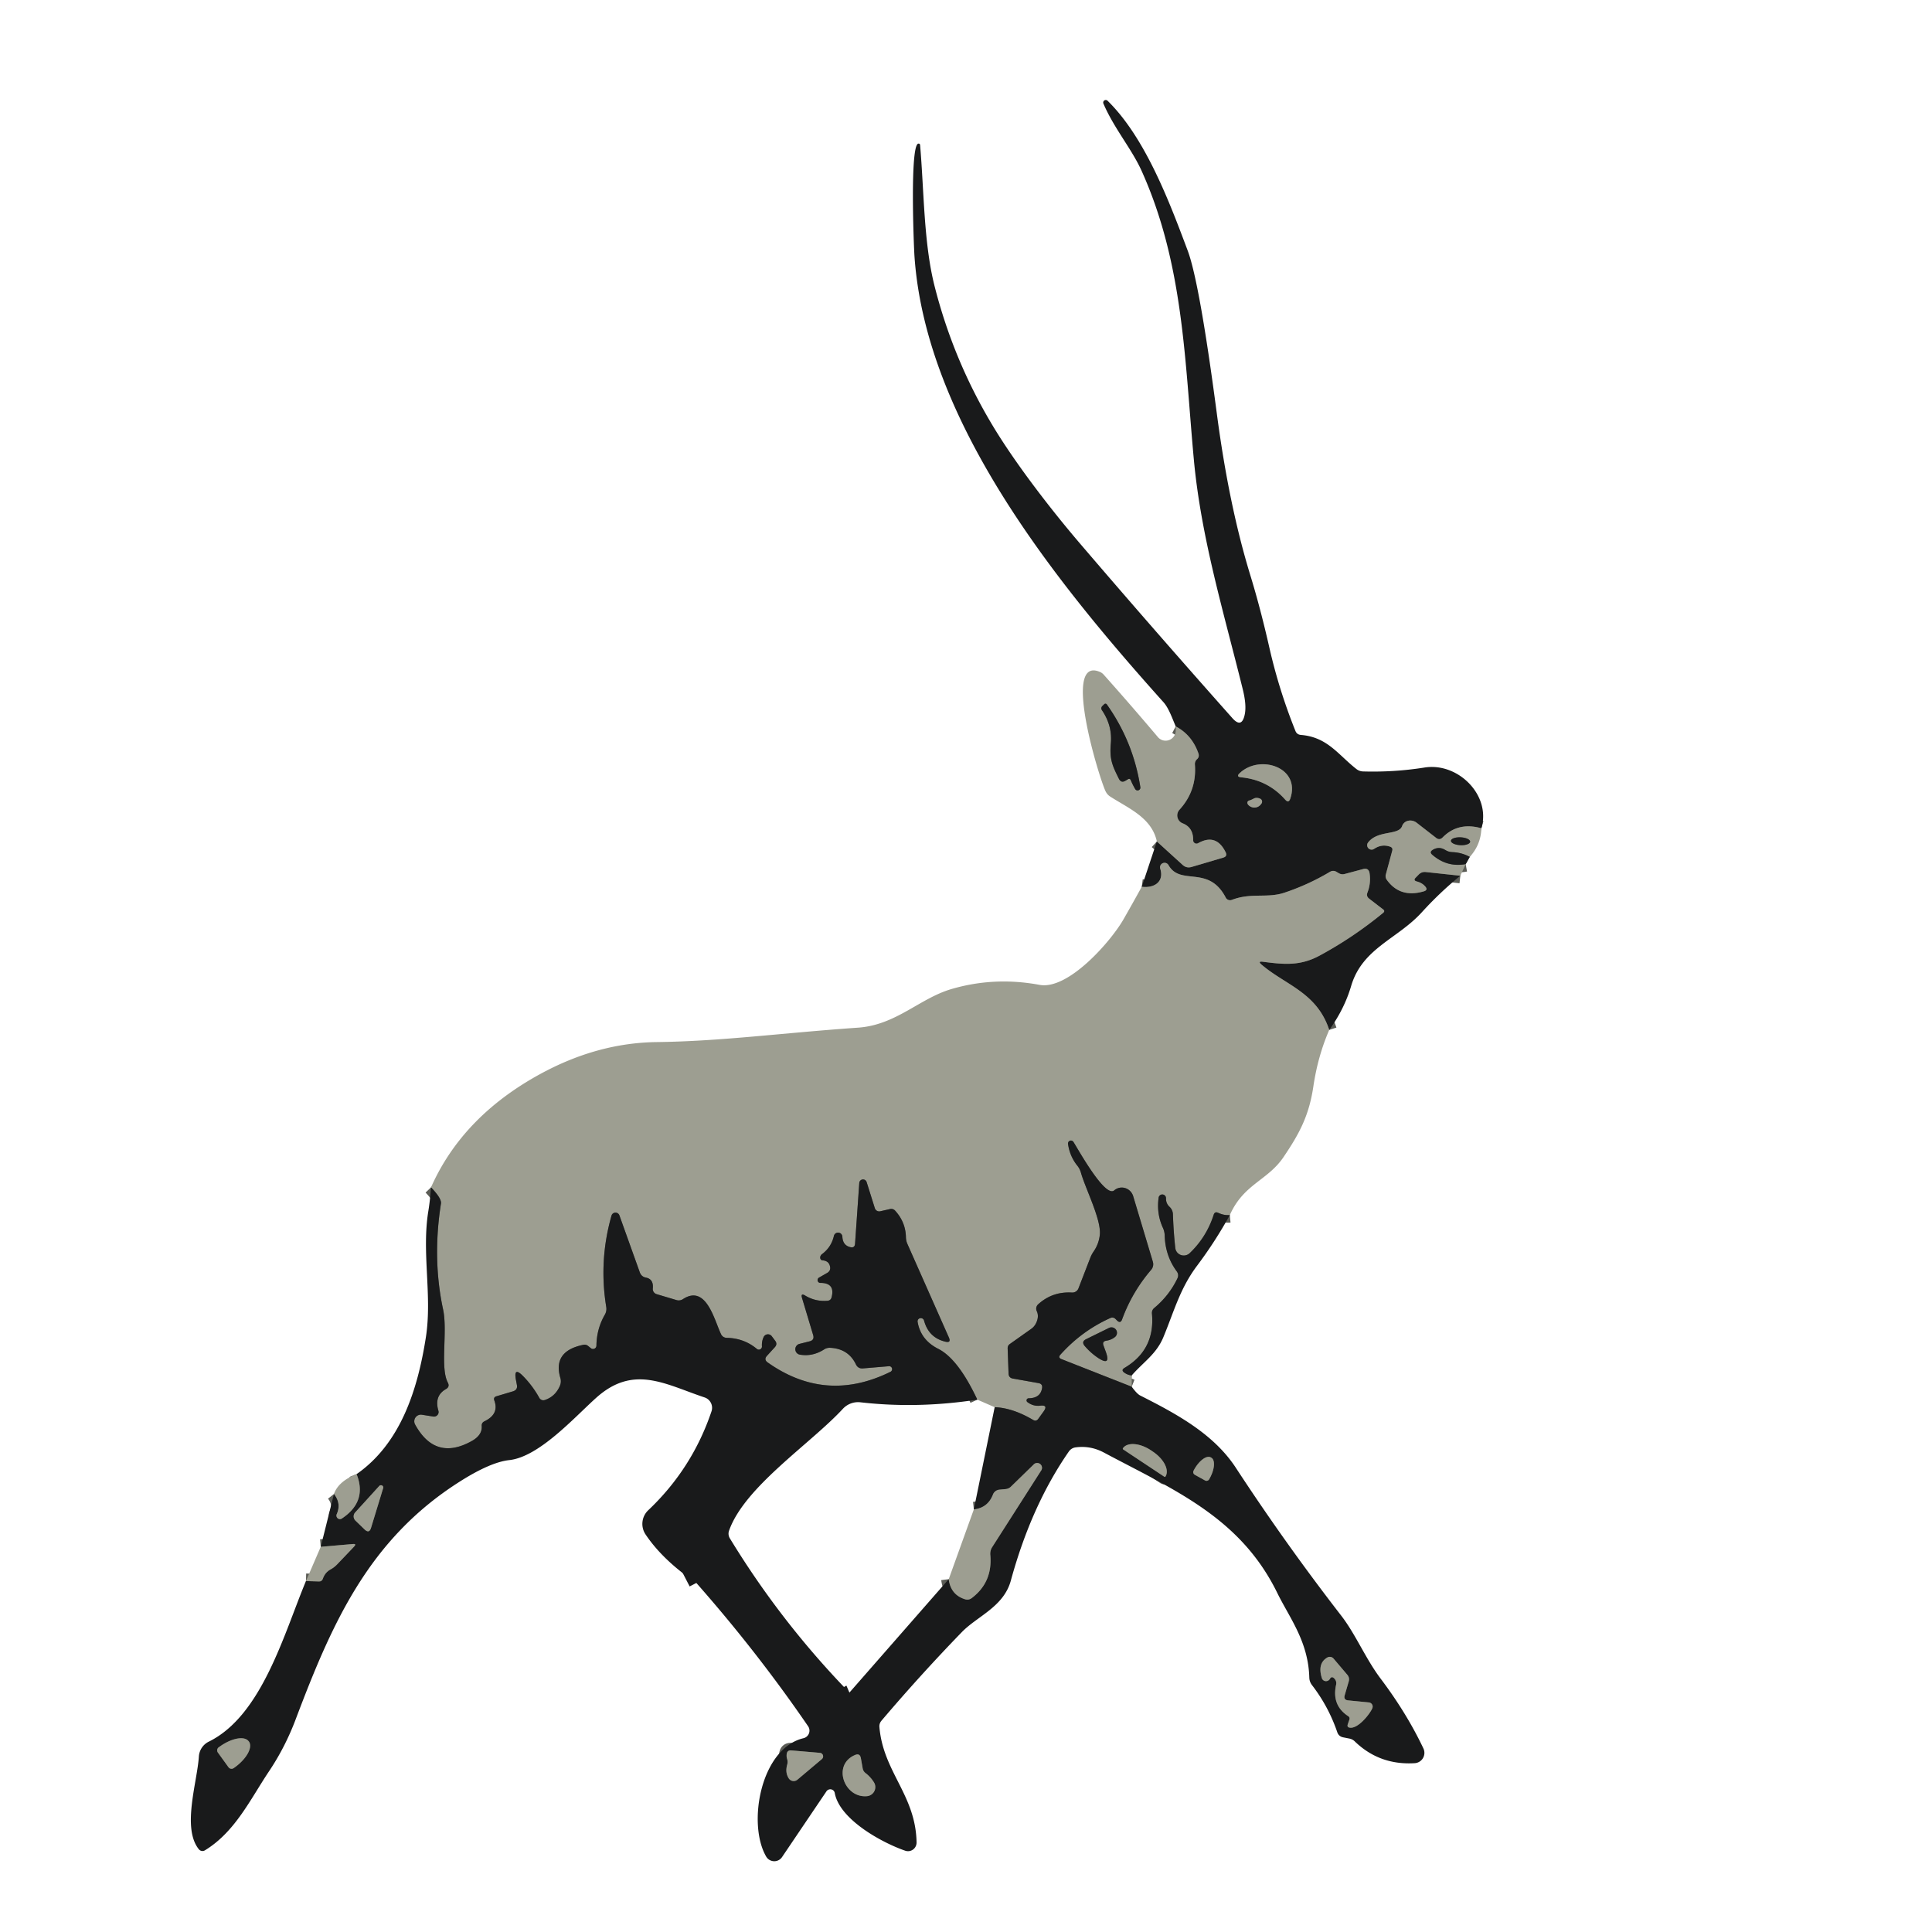 <?xml version="1.0" encoding="UTF-8" standalone="no"?>
<!DOCTYPE svg PUBLIC "-//W3C//DTD SVG 1.1//EN" "http://www.w3.org/Graphics/SVG/1.1/DTD/svg11.dtd">
<svg xmlns="http://www.w3.org/2000/svg" version="1.1" viewBox="0.00 0.00 256.00 256.00">
<g stroke-width="2.00" fill="none" stroke-linecap="butt">
<path stroke="#5b5c56" vector-effect="non-scaling-stroke" d="
  M 196.29 109.75
  Q 193.22 108.88 191.16 110.96
  Q 190.75 111.38 190.29 111.02
  L 187.73 109.03
  A 1.28 1.15 29.7 0 0 185.79 109.45
  C 185.34 110.73 182.60 109.95 181.29 111.62
  A 0.59 0.59 0.0 0 0 182.08 112.48
  Q 183.09 111.80 184.20 112.19
  Q 184.59 112.33 184.48 112.72
  L 183.63 115.87
  A 0.81 0.81 0.0 0 0 183.75 116.57
  Q 185.51 119.03 188.65 118.11
  Q 189.27 117.93 188.84 117.45
  Q 188.43 116.98 187.74 116.80
  Q 187.21 116.66 187.60 116.28
  L 188.00 115.87
  Q 188.39 115.49 188.93 115.55
  L 193.50 116.04"
/>
<path stroke="#5b5c56" vector-effect="non-scaling-stroke" d="
  M 176.13 136.47
  C 174.50 131.50 170.32 130.52 167.18 127.83
  Q 166.60 127.34 167.35 127.44
  C 170.14 127.80 172.27 128.02 174.86 126.62
  Q 179.32 124.21 183.27 120.96
  Q 183.56 120.72 183.27 120.50
  L 181.41 119.07
  Q 181.01 118.75 181.19 118.28
  Q 181.67 117.05 181.48 115.74
  Q 181.37 114.95 180.60 115.16
  L 178.17 115.81
  Q 177.76 115.92 177.39 115.70
  L 177.10 115.53
  Q 176.66 115.26 176.21 115.53
  Q 173.36 117.23 170.18 118.29
  C 167.89 119.05 165.80 118.25 163.22 119.24
  A 0.65 0.64 -23.8 0 1 162.42 118.94
  C 160.13 114.53 156.41 117.46 154.82 114.61
  A 0.60 0.60 0.0 0 0 153.73 115.08
  C 154.30 116.86 152.92 117.71 151.29 117.50"
/>
<path stroke="#5b5c56" vector-effect="non-scaling-stroke" d="
  M 153.29 111.50
  L 156.71 114.61
  Q 157.22 115.07 157.88 114.88
  L 162.08 113.64
  Q 162.67 113.47 162.40 112.92
  Q 161.15 110.38 158.75 111.73
  A 0.44 0.44 0.0 0 1 158.10 111.34
  Q 158.13 109.65 156.70 109.09
  A 1.12 1.12 0.0 0 1 156.29 107.29
  Q 158.60 104.76 158.33 101.30
  A 0.86 0.86 0.0 0 1 158.61 100.60
  Q 158.97 100.28 158.78 99.78
  Q 157.93 97.38 155.79 96.25"
/>
<path stroke="#5b5c56" vector-effect="non-scaling-stroke" d="
  M 162.96 161.00
  Q 162.19 161.07 161.41 160.70
  Q 160.97 160.50 160.82 160.96
  Q 159.87 163.92 157.64 166.05
  A 1.14 1.13 -25.0 0 1 155.73 165.36
  Q 155.49 163.14 155.42 160.92
  Q 155.40 160.31 154.96 159.90
  Q 154.50 159.48 154.50 158.80
  A 0.49 0.49 0.0 0 0 153.52 158.73
  Q 153.24 160.83 154.08 162.67
  Q 154.31 163.16 154.33 163.71
  Q 154.40 166.40 155.93 168.47
  Q 156.24 168.90 156.02 169.38
  Q 154.93 171.66 152.95 173.31
  Q 152.60 173.60 152.64 174.06
  Q 153.08 178.84 149.01 181.25
  Q 148.50 181.55 148.99 181.89
  Q 149.45 182.21 149.96 182.25"
/>
<path stroke="#5b5c56" vector-effect="non-scaling-stroke" d="
  M 149.96 183.75
  L 140.65 180.09
  Q 140.16 179.89 140.51 179.50
  Q 143.33 176.35 147.14 174.64
  A 0.59 0.58 55.1 0 1 147.80 174.76
  L 148.00 174.96
  Q 148.47 175.43 148.69 174.81
  Q 150.01 171.20 152.54 168.25
  A 1.13 1.13 0.0 0 0 152.76 167.19
  L 150.15 158.49
  A 1.58 1.55 61.4 0 0 147.64 157.73
  C 146.43 158.78 142.81 152.20 142.24 151.32
  A 0.39 0.39 0.0 0 0 141.52 151.58
  Q 141.75 153.21 142.76 154.47
  Q 143.08 154.87 143.22 155.36
  C 143.82 157.50 145.96 161.64 145.73 163.64
  Q 145.59 164.85 144.91 165.83
  A 4.02 3.93 -17.8 0 0 144.47 166.66
  L 142.90 170.72
  A 0.87 0.87 0.0 0 1 142.05 171.27
  Q 139.45 171.11 137.56 172.83
  A 0.78 0.77 -34.0 0 0 137.38 173.74
  Q 137.71 174.45 137.28 175.33
  Q 137.05 175.80 136.63 176.09
  L 133.82 178.08
  Q 133.51 178.29 133.52 178.67
  L 133.64 182.00
  Q 133.66 182.57 134.22 182.67
  L 137.61 183.27
  Q 138.17 183.37 138.08 183.93
  Q 137.87 185.26 136.30 185.28
  A 0.28 0.28 0.0 0 0 136.13 185.78
  Q 136.91 186.37 137.83 186.26
  Q 138.93 186.13 138.28 187.03
  L 137.58 188.00
  Q 137.30 188.39 136.88 188.14
  Q 134.19 186.55 131.80 186.46"
/>
<path stroke="#5b5c56" vector-effect="non-scaling-stroke" d="
  M 129.50 185.46
  Q 126.96 180.05 124.31 178.72
  Q 122.00 177.55 121.59 175.16
  A 0.44 0.43 32.8 0 1 122.44 174.98
  Q 123.05 177.25 125.27 177.78
  Q 126.06 177.97 125.73 177.22
  L 120.25 164.86
  Q 120.05 164.42 120.04 163.94
  Q 120.00 161.95 118.63 160.44
  Q 118.34 160.11 117.91 160.21
  L 116.64 160.50
  A 0.61 0.61 0.0 0 1 115.92 160.09
  L 114.83 156.62
  A 0.50 0.50 0.0 0 0 113.86 156.73
  L 113.30 164.78
  Q 113.26 165.40 112.66 165.25
  Q 111.68 165.01 111.62 163.89
  A 0.57 0.57 0.0 0 0 110.49 163.79
  Q 110.14 165.27 108.93 166.17
  A 0.49 0.39 -55.5 0 0 108.99 167.00
  Q 109.85 167.07 109.99 167.85
  Q 110.09 168.38 109.62 168.66
  L 108.52 169.29
  A 0.38 0.37 -59.7 0 0 108.70 169.99
  Q 110.69 169.99 110.19 171.90
  Q 110.08 172.32 109.65 172.36
  Q 108.06 172.49 106.71 171.68
  Q 106.06 171.28 106.28 172.01
  L 107.75 176.91
  Q 107.94 177.56 107.29 177.73
  L 105.94 178.07
  A 0.73 0.73 0.0 0 0 106.00 179.50
  Q 107.69 179.78 109.21 178.80
  A 1.36 1.34 29.7 0 1 110.00 178.59
  Q 112.41 178.71 113.41 180.78
  Q 113.69 181.37 114.34 181.32
  L 117.79 181.03
  A 0.39 0.39 0.0 0 1 117.99 181.77
  Q 109.44 185.99 101.72 180.53
  Q 101.18 180.14 101.63 179.65
  L 102.67 178.51
  Q 103.05 178.09 102.71 177.65
  L 102.26 177.05
  A 0.63 0.63 0.0 0 0 101.19 177.16
  Q 100.92 177.72 100.96 178.39
  A 0.41 0.41 0.0 0 1 100.28 178.73
  Q 98.58 177.31 96.28 177.27
  A 0.83 0.81 -12.5 0 1 95.56 176.82
  C 94.67 175.01 93.60 170.10 90.48 172.15
  A 1.02 1.00 -52.9 0 1 89.65 172.27
  L 87.00 171.48
  A 0.71 0.71 0.0 0 1 86.50 170.73
  Q 86.62 169.49 85.59 169.29
  Q 84.98 169.17 84.77 168.57
  L 82.07 161.03
  A 0.55 0.55 0.0 0 0 81.03 161.07
  Q 79.33 167.03 80.33 173.17
  Q 80.42 173.73 80.14 174.21
  Q 79.06 176.08 79.03 178.30
  A 0.45 0.45 0.0 0 1 78.29 178.64
  L 77.92 178.34
  Q 77.65 178.13 77.32 178.19
  Q 73.18 179.02 74.26 182.62
  A 1.50 1.50 0.0 0 1 74.20 183.60
  Q 73.60 185.04 72.19 185.51
  A 0.61 0.61 0.0 0 1 71.47 185.24
  Q 70.61 183.68 69.37 182.40
  Q 67.99 180.96 68.38 182.92
  L 68.49 183.50
  Q 68.62 184.16 67.97 184.36
  L 65.79 185.01
  Q 65.35 185.14 65.50 185.57
  Q 66.17 187.38 64.19 188.33
  Q 63.80 188.52 63.83 188.95
  Q 63.92 190.16 62.50 190.95
  Q 57.68 193.63 55.00 188.75
  A 0.88 0.88 0.0 0 1 55.91 187.46
  L 57.42 187.70
  A 0.61 0.60 -4.0 0 0 58.09 186.93
  Q 57.51 184.96 59.09 184.06
  Q 59.63 183.75 59.34 183.20
  C 58.29 181.22 59.34 176.43 58.71 173.50
  Q 57.28 166.82 58.43 159.47
  Q 58.53 158.80 57.11 157.33"
/>
<path stroke="#5b5c56" vector-effect="non-scaling-stroke" d="
  M 194.75 113.54
  Q 193.66 112.95 192.41 112.91
  Q 191.92 112.89 191.51 112.63
  Q 190.68 112.11 189.85 112.61
  Q 189.37 112.90 189.79 113.26
  Q 191.73 114.95 194.21 114.50"
/>
<path stroke="#5b5c56" vector-effect="non-scaling-stroke" d="
  M 40.54 209.50
  L 42.25 209.55
  Q 42.65 209.57 42.78 209.19
  Q 43.07 208.35 43.81 207.95
  Q 44.30 207.68 44.68 207.28
  L 46.92 204.93
  Q 47.28 204.54 46.76 204.59
  L 42.50 204.96"
/>
<path stroke="#5b5c56" vector-effect="non-scaling-stroke" d="
  M 44.25 197.96
  Q 45.25 199.22 44.62 200.63
  A 0.47 0.46 85.3 0 0 45.30 201.21
  Q 48.69 198.96 47.25 195.33"
/>
<path stroke="#191a1b" vector-effect="non-scaling-stroke" d="
  M 92.27 209.75
  L 88.32 202.11
  A 1.76 1.76 0.0 0 1 89.62 199.56
  C 92.10 199.20 97.42 193.21 99.32 191.28
  A 0.44 0.44 0.0 0 1 100.06 191.70
  C 98.91 196.26 95.32 197.83 92.41 201.02
  Q 92.10 201.36 92.06 201.81
  C 91.73 205.54 95.19 209.72 97.68 212.31
  Q 104.19 219.07 109.59 226.36
  A 1.12 1.12 0.0 0 0 111.57 225.99
  Q 111.96 224.53 112.55 224.28"
/>
<path stroke="#5b5c56" vector-effect="non-scaling-stroke" d="
  M 125.71 209.25
  Q 125.97 211.30 127.84 211.90
  Q 128.35 212.07 128.78 211.74
  Q 131.55 209.63 131.22 206.03
  A 1.65 1.63 59.0 0 1 131.47 205.00
  L 137.94 194.88
  A 0.64 0.64 0.0 0 0 136.95 194.07
  L 133.94 197.00
  Q 133.66 197.27 133.26 197.31
  L 132.42 197.39
  A 1.01 1.01 0.0 0 0 131.57 198.04
  Q 130.89 199.80 129.04 200.00"
/>
<path stroke="#5b5c56" vector-effect="non-scaling-stroke" d="
  M 170.96 105.85
  C 172.41 101.68 166.95 99.90 164.27 102.44
  Q 163.74 102.93 164.46 103.00
  Q 167.99 103.34 170.31 105.97
  Q 170.74 106.46 170.96 105.85"
/>
<path stroke="#5b5c56" vector-effect="non-scaling-stroke" d="
  M 165.75 106.00
  Q 165.66 106.03 165.53 106.07
  A 0.73 0.44 20.9 0 0 166.26 107.01
  Q 166.83 106.97 167.16 106.46
  A 0.43 0.43 0.0 0 0 166.98 105.83
  Q 166.49 105.62 166.12 105.82
  Q 165.78 105.99 165.75 106.00"
/>
<path stroke="#5b5c56" vector-effect="non-scaling-stroke" d="
  M 149.84 103.40
  Q 150.08 103.97 150.41 104.54
  A 0.37 0.37 0.0 0 0 151.10 104.30
  Q 150.17 98.29 146.66 93.34
  A 0.22 0.22 0.0 0 0 146.32 93.31
  L 146.08 93.54
  Q 145.81 93.81 146.03 94.13
  Q 147.41 96.18 147.19 98.52
  C 147.00 100.63 147.41 101.48 148.26 103.19
  Q 148.56 103.79 149.13 103.45
  L 149.45 103.26
  Q 149.72 103.10 149.84 103.40"
/>
<path stroke="#5b5c56" vector-effect="non-scaling-stroke" d="
  M 194.798 111.532
  A 1.27 0.52 2.8 0 0 193.555 110.951
  A 1.27 0.52 2.8 0 0 192.262 111.408
  A 1.27 0.52 2.8 0 0 193.505 111.989
  A 1.27 0.52 2.8 0 0 194.798 111.532"
/>
<path stroke="#5b5c56" vector-effect="non-scaling-stroke" d="
  M 146.59 177.65
  Q 147.26 177.55 147.74 177.16
  A 0.73 0.72 12.3 0 0 146.96 175.95
  L 143.91 177.45
  Q 143.25 177.78 143.73 178.35
  Q 144.50 179.25 145.46 179.90
  Q 147.26 181.11 146.51 179.08
  L 146.22 178.29
  Q 146.02 177.74 146.59 177.65"
/>
<path stroke="#5b5c56" vector-effect="non-scaling-stroke" d="
  M 148.82 192.05
  L 154.29 195.68
  A 0.10 0.10 0.0 0 0 154.42 195.66
  L 154.42 195.66
  A 3.23 1.84 33.6 0 0 152.75 192.34
  L 152.50 192.17
  A 3.23 1.84 33.6 0 0 148.79 191.91
  L 148.79 191.92
  A 0.10 0.10 0.0 0 0 148.82 192.05"
/>
<path stroke="#5b5c56" vector-effect="non-scaling-stroke" d="
  M 158.31 195.41
  L 159.68 196.17
  A 0.40 0.40 0.0 0 0 160.22 196.01
  L 160.29 195.89
  A 2.50 1.14 -61.1 0 0 160.50 193.15
  L 160.43 193.11
  A 2.50 1.14 -61.1 0 0 158.22 194.75
  L 158.16 194.87
  A 0.40 0.40 0.0 0 0 158.31 195.41"
/>
<path stroke="#5b5c56" vector-effect="non-scaling-stroke" d="
  M 178.18 224.63
  L 178.71 222.81
  Q 178.86 222.31 178.52 221.91
  L 176.71 219.78
  A 0.66 0.65 -35.3 0 0 175.86 219.64
  Q 174.55 220.41 175.15 222.35
  A 0.59 0.58 -39.0 0 0 176.22 222.46
  Q 176.46 222.03 176.83 222.44
  Q 177.14 222.79 177.04 223.24
  Q 176.44 225.96 178.63 227.39
  Q 178.90 227.56 178.80 227.86
  Q 178.69 228.17 178.58 228.50
  Q 178.47 228.86 178.83 228.92
  C 179.95 229.12 181.54 227.08 181.84 226.35
  A 0.56 0.55 14.2 0 0 181.38 225.58
  L 178.64 225.31
  Q 178.00 225.25 178.18 224.63"
/>
<path stroke="#5b5c56" vector-effect="non-scaling-stroke" d="
  M 104.31 233.82
  Q 104.01 234.87 104.52 235.65
  A 0.77 0.77 0.0 0 0 105.66 235.82
  L 108.90 233.09
  A 0.47 0.47 0.0 0 0 108.63 232.26
  L 104.86 231.94
  Q 104.30 231.89 104.24 232.44
  Q 104.20 232.78 104.30 233.08
  Q 104.41 233.45 104.31 233.82"
/>
<path stroke="#5b5c56" vector-effect="non-scaling-stroke" d="
  M 114.31 234.32
  L 114.07 232.97
  Q 113.94 232.27 113.29 232.55
  C 110.23 233.85 111.87 238.29 114.89 238.00
  A 1.21 1.20 -19.1 0 0 115.79 236.15
  Q 115.35 235.45 114.70 234.95
  Q 114.38 234.71 114.31 234.32"
/>
<path stroke="#5b5c56" vector-effect="non-scaling-stroke" d="
  M 50.25 196.90
  L 47.06 200.41
  A 0.78 0.78 0.0 0 0 47.10 201.49
  L 48.31 202.66
  Q 48.93 203.25 49.17 202.43
  L 50.77 197.19
  A 0.31 0.30 -15.7 0 0 50.25 196.90"
/>
<path stroke="#5b5c56" vector-effect="non-scaling-stroke" d="
  M 28.87 232.22
  L 30.28 234.17
  A 0.50 0.50 0.0 0 0 30.97 234.28
  L 31.10 234.19
  A 3.52 1.68 -35.8 0 0 32.98 230.76
  L 32.95 230.73
  A 3.52 1.68 -35.8 0 0 29.12 231.43
  L 28.99 231.52
  A 0.50 0.50 0.0 0 0 28.87 232.22"
/>
</g>
<path fill="#191a1b" d="
  M 196.29 109.75
  Q 193.22 108.88 191.16 110.96
  Q 190.75 111.38 190.29 111.02
  L 187.73 109.03
  A 1.28 1.15 29.7 0 0 185.79 109.45
  C 185.34 110.73 182.60 109.95 181.29 111.62
  A 0.59 0.59 0.0 0 0 182.08 112.48
  Q 183.09 111.80 184.20 112.19
  Q 184.59 112.33 184.48 112.72
  L 183.63 115.87
  A 0.81 0.81 0.0 0 0 183.75 116.57
  Q 185.51 119.03 188.65 118.11
  Q 189.27 117.93 188.84 117.45
  Q 188.43 116.98 187.74 116.80
  Q 187.21 116.66 187.60 116.28
  L 188.00 115.87
  Q 188.39 115.49 188.93 115.55
  L 193.50 116.04
  Q 190.77 118.27 188.40 120.88
  C 185.16 124.44 180.51 125.63 179.03 130.66
  Q 178.13 133.71 176.13 136.47
  C 174.50 131.50 170.32 130.52 167.18 127.83
  Q 166.60 127.34 167.35 127.44
  C 170.14 127.80 172.27 128.02 174.86 126.62
  Q 179.32 124.21 183.27 120.96
  Q 183.56 120.72 183.27 120.50
  L 181.41 119.07
  Q 181.01 118.75 181.19 118.28
  Q 181.67 117.05 181.48 115.74
  Q 181.37 114.95 180.60 115.16
  L 178.17 115.81
  Q 177.76 115.92 177.39 115.70
  L 177.10 115.53
  Q 176.66 115.26 176.21 115.53
  Q 173.36 117.23 170.18 118.29
  C 167.89 119.05 165.80 118.25 163.22 119.24
  A 0.65 0.64 -23.8 0 1 162.42 118.94
  C 160.13 114.53 156.41 117.46 154.82 114.61
  A 0.60 0.60 0.0 0 0 153.73 115.08
  C 154.30 116.86 152.92 117.71 151.29 117.50
  L 153.29 111.50
  L 156.71 114.61
  Q 157.22 115.07 157.88 114.88
  L 162.08 113.64
  Q 162.67 113.47 162.40 112.92
  Q 161.15 110.38 158.75 111.73
  A 0.44 0.44 0.0 0 1 158.10 111.34
  Q 158.13 109.65 156.70 109.09
  A 1.12 1.12 0.0 0 1 156.29 107.29
  Q 158.60 104.76 158.33 101.30
  A 0.86 0.86 0.0 0 1 158.61 100.60
  Q 158.97 100.28 158.78 99.78
  Q 157.93 97.38 155.79 96.25
  C 155.36 95.27 154.89 93.86 154.18 93.06
  C 140.07 77.32 122.74 56.03 121.18 34.06
  C 121.07 32.57 120.55 19.14 121.69 19.03
  Q 121.90 19.01 121.92 19.23
  C 122.45 25.45 122.40 32.23 123.83 37.89
  Q 126.32 47.72 131.53 56.39
  C 134.51 61.35 139.18 67.44 143.26 72.20
  Q 152.93 83.50 163.30 95.16
  Q 164.52 96.53 164.92 94.74
  Q 165.21 93.49 164.67 91.32
  C 162.17 81.19 159.13 71.22 158.18 60.78
  C 156.98 47.74 156.82 34.94 151.26 22.62
  C 149.96 19.74 147.60 16.98 146.21 13.73
  A 0.34 0.34 0.0 0 1 146.76 13.35
  C 151.76 18.24 154.96 26.76 157.38 33.22
  Q 158.94 37.40 161.23 54.75
  Q 162.83 66.94 165.67 76.21
  Q 167.02 80.61 168.21 85.87
  Q 169.49 91.48 171.65 96.85
  Q 171.84 97.33 172.36 97.38
  C 175.90 97.66 177.31 100.01 179.73 101.90
  Q 180.11 102.20 180.61 102.22
  Q 184.75 102.34 188.77 101.70
  C 193.22 101.00 197.60 105.39 196.29 109.75
  Z
  M 170.96 105.85
  C 172.41 101.68 166.95 99.90 164.27 102.44
  Q 163.74 102.93 164.46 103.00
  Q 167.99 103.34 170.31 105.97
  Q 170.74 106.46 170.96 105.85
  Z
  M 165.75 106.00
  Q 165.66 106.03 165.53 106.07
  A 0.73 0.44 20.9 0 0 166.26 107.01
  Q 166.83 106.97 167.16 106.46
  A 0.43 0.43 0.0 0 0 166.98 105.83
  Q 166.49 105.62 166.12 105.82
  Q 165.78 105.99 165.75 106.00
  Z"
/>
<path fill="#9d9e91" d="
  M 155.79 96.25
  Q 157.93 97.38 158.78 99.78
  Q 158.97 100.28 158.61 100.60
  A 0.86 0.86 0.0 0 0 158.33 101.30
  Q 158.60 104.76 156.29 107.29
  A 1.12 1.12 0.0 0 0 156.70 109.09
  Q 158.13 109.65 158.10 111.34
  A 0.44 0.44 0.0 0 0 158.75 111.73
  Q 161.15 110.38 162.40 112.92
  Q 162.67 113.47 162.08 113.64
  L 157.88 114.88
  Q 157.22 115.07 156.71 114.61
  L 153.29 111.50
  C 152.61 108.36 149.59 107.14 147.14 105.57
  Q 146.72 105.31 146.50 104.86
  C 145.68 103.20 140.62 86.82 145.76 89.04
  A 1.43 1.29 78.3 0 1 146.25 89.40
  Q 149.90 93.49 153.42 97.66
  A 1.34 1.34 0.0 0 0 155.79 96.80
  L 155.79 96.25
  Z
  M 149.84 103.40
  Q 150.08 103.97 150.41 104.54
  A 0.37 0.37 0.0 0 0 151.10 104.30
  Q 150.17 98.29 146.66 93.34
  A 0.22 0.22 0.0 0 0 146.32 93.31
  L 146.08 93.54
  Q 145.81 93.81 146.03 94.13
  Q 147.41 96.18 147.19 98.52
  C 147.00 100.63 147.41 101.48 148.26 103.19
  Q 148.56 103.79 149.13 103.45
  L 149.45 103.26
  Q 149.72 103.10 149.84 103.40
  Z"
/>
<path fill="#191a1b" d="
  M 149.45 103.26
  L 149.13 103.45
  Q 148.56 103.79 148.26 103.19
  C 147.41 101.48 147.00 100.63 147.19 98.52
  Q 147.41 96.18 146.03 94.13
  Q 145.81 93.81 146.08 93.54
  L 146.32 93.31
  A 0.22 0.22 0.0 0 1 146.66 93.34
  Q 150.17 98.29 151.10 104.30
  A 0.37 0.37 0.0 0 1 150.41 104.54
  Q 150.08 103.97 149.84 103.40
  Q 149.72 103.10 149.45 103.26
  Z"
/>
<path fill="#9d9e91" d="
  M 164.27 102.44
  C 166.95 99.90 172.41 101.68 170.96 105.85
  Q 170.74 106.46 170.31 105.97
  Q 167.99 103.34 164.46 103.00
  Q 163.74 102.93 164.27 102.44
  Z"
/>
<path fill="#9d9e91" d="
  M 166.12 105.82
  Q 166.49 105.62 166.98 105.83
  A 0.43 0.43 0.0 0 1 167.16 106.46
  Q 166.83 106.97 166.26 107.01
  A 0.73 0.44 20.9 0 1 165.53 106.07
  Q 165.66 106.03 165.75 106.00
  Q 165.78 105.99 166.12 105.82
  Z"
/>
<path fill="#9d9e91" d="
  M 196.29 109.75
  Q 196.22 111.94 194.75 113.54
  Q 193.66 112.95 192.41 112.91
  Q 191.92 112.89 191.51 112.63
  Q 190.68 112.11 189.85 112.61
  Q 189.37 112.90 189.79 113.26
  Q 191.73 114.95 194.21 114.50
  L 193.50 116.04
  L 188.93 115.55
  Q 188.39 115.49 188.00 115.87
  L 187.60 116.28
  Q 187.21 116.66 187.74 116.80
  Q 188.43 116.98 188.84 117.45
  Q 189.27 117.93 188.65 118.11
  Q 185.51 119.03 183.75 116.57
  A 0.81 0.81 0.0 0 1 183.63 115.87
  L 184.48 112.72
  Q 184.59 112.33 184.20 112.19
  Q 183.09 111.80 182.08 112.48
  A 0.59 0.59 0.0 0 1 181.29 111.62
  C 182.60 109.95 185.34 110.73 185.79 109.45
  A 1.28 1.15 29.7 0 1 187.73 109.03
  L 190.29 111.02
  Q 190.75 111.38 191.16 110.96
  Q 193.22 108.88 196.29 109.75
  Z
  M 194.798 111.532
  A 1.27 0.52 2.8 0 0 193.555 110.951
  A 1.27 0.52 2.8 0 0 192.262 111.408
  A 1.27 0.52 2.8 0 0 193.505 111.989
  A 1.27 0.52 2.8 0 0 194.798 111.532
  Z"
/>
<path fill="#191a1b" d="
  M 194.798 111.532
  A 1.27 0.52 2.8 0 1 193.505 111.989
  A 1.27 0.52 2.8 0 1 192.262 111.408
  A 1.27 0.52 2.8 0 1 193.555 110.951
  A 1.27 0.52 2.8 0 1 194.798 111.532
  Z"
/>
<path fill="#191a1b" d="
  M 194.75 113.54
  L 194.21 114.50
  Q 191.73 114.95 189.79 113.26
  Q 189.37 112.90 189.85 112.61
  Q 190.68 112.11 191.51 112.63
  Q 191.92 112.89 192.41 112.91
  Q 193.66 112.95 194.75 113.54
  Z"
/>
<path fill="#9d9e91" d="
  M 176.13 136.47
  Q 174.63 139.92 174.03 143.94
  C 173.45 147.88 172.14 150.26 170.08 153.31
  C 167.98 156.43 164.78 156.88 162.96 161.00
  Q 162.19 161.07 161.41 160.70
  Q 160.97 160.50 160.82 160.96
  Q 159.87 163.92 157.64 166.05
  A 1.14 1.13 -25.0 0 1 155.73 165.36
  Q 155.49 163.14 155.42 160.92
  Q 155.40 160.31 154.96 159.90
  Q 154.50 159.48 154.50 158.80
  A 0.49 0.49 0.0 0 0 153.52 158.73
  Q 153.24 160.83 154.08 162.67
  Q 154.31 163.16 154.33 163.71
  Q 154.40 166.40 155.93 168.47
  Q 156.24 168.90 156.02 169.38
  Q 154.93 171.66 152.95 173.31
  Q 152.60 173.60 152.64 174.06
  Q 153.08 178.84 149.01 181.25
  Q 148.50 181.55 148.99 181.89
  Q 149.45 182.21 149.96 182.25
  L 149.96 183.75
  L 140.65 180.09
  Q 140.16 179.89 140.51 179.50
  Q 143.33 176.35 147.14 174.64
  A 0.59 0.58 55.1 0 1 147.80 174.76
  L 148.00 174.96
  Q 148.47 175.43 148.69 174.81
  Q 150.01 171.20 152.54 168.25
  A 1.13 1.13 0.0 0 0 152.76 167.19
  L 150.15 158.49
  A 1.58 1.55 61.4 0 0 147.64 157.73
  C 146.43 158.78 142.81 152.20 142.24 151.32
  A 0.39 0.39 0.0 0 0 141.52 151.58
  Q 141.75 153.21 142.76 154.47
  Q 143.08 154.87 143.22 155.36
  C 143.82 157.50 145.96 161.64 145.73 163.64
  Q 145.59 164.85 144.91 165.83
  A 4.02 3.93 -17.8 0 0 144.47 166.66
  L 142.90 170.72
  A 0.87 0.87 0.0 0 1 142.05 171.27
  Q 139.45 171.11 137.56 172.83
  A 0.78 0.77 -34.0 0 0 137.38 173.74
  Q 137.71 174.45 137.28 175.33
  Q 137.05 175.80 136.63 176.09
  L 133.82 178.08
  Q 133.51 178.29 133.52 178.67
  L 133.64 182.00
  Q 133.66 182.57 134.22 182.67
  L 137.61 183.27
  Q 138.17 183.37 138.08 183.93
  Q 137.87 185.26 136.30 185.28
  A 0.28 0.28 0.0 0 0 136.13 185.78
  Q 136.91 186.37 137.83 186.26
  Q 138.93 186.13 138.28 187.03
  L 137.58 188.00
  Q 137.30 188.39 136.88 188.14
  Q 134.19 186.55 131.80 186.46
  L 129.50 185.46
  Q 126.96 180.05 124.31 178.72
  Q 122.00 177.55 121.59 175.16
  A 0.44 0.43 32.8 0 1 122.44 174.98
  Q 123.05 177.25 125.27 177.78
  Q 126.06 177.97 125.73 177.22
  L 120.25 164.86
  Q 120.05 164.42 120.04 163.94
  Q 120.00 161.95 118.63 160.44
  Q 118.34 160.11 117.91 160.21
  L 116.64 160.50
  A 0.61 0.61 0.0 0 1 115.92 160.09
  L 114.83 156.62
  A 0.50 0.50 0.0 0 0 113.86 156.73
  L 113.30 164.78
  Q 113.26 165.40 112.66 165.25
  Q 111.68 165.01 111.62 163.89
  A 0.57 0.57 0.0 0 0 110.49 163.79
  Q 110.14 165.27 108.93 166.17
  A 0.49 0.39 -55.5 0 0 108.99 167.00
  Q 109.85 167.07 109.99 167.85
  Q 110.09 168.38 109.62 168.66
  L 108.52 169.29
  A 0.38 0.37 -59.7 0 0 108.70 169.99
  Q 110.69 169.99 110.19 171.90
  Q 110.08 172.32 109.65 172.36
  Q 108.06 172.49 106.71 171.68
  Q 106.06 171.28 106.28 172.01
  L 107.75 176.91
  Q 107.94 177.56 107.29 177.73
  L 105.94 178.07
  A 0.73 0.73 0.0 0 0 106.00 179.50
  Q 107.69 179.78 109.21 178.80
  A 1.36 1.34 29.7 0 1 110.00 178.59
  Q 112.41 178.71 113.41 180.78
  Q 113.69 181.37 114.34 181.32
  L 117.79 181.03
  A 0.39 0.39 0.0 0 1 117.99 181.77
  Q 109.44 185.99 101.72 180.53
  Q 101.18 180.14 101.63 179.65
  L 102.67 178.51
  Q 103.05 178.09 102.71 177.65
  L 102.26 177.05
  A 0.63 0.63 0.0 0 0 101.19 177.16
  Q 100.92 177.72 100.96 178.39
  A 0.41 0.41 0.0 0 1 100.28 178.73
  Q 98.58 177.31 96.28 177.27
  A 0.83 0.81 -12.5 0 1 95.56 176.82
  C 94.67 175.01 93.60 170.10 90.48 172.15
  A 1.02 1.00 -52.9 0 1 89.65 172.27
  L 87.00 171.48
  A 0.71 0.71 0.0 0 1 86.50 170.73
  Q 86.62 169.49 85.59 169.29
  Q 84.98 169.17 84.77 168.57
  L 82.07 161.03
  A 0.55 0.55 0.0 0 0 81.03 161.07
  Q 79.33 167.03 80.33 173.17
  Q 80.42 173.73 80.14 174.21
  Q 79.06 176.08 79.03 178.30
  A 0.45 0.45 0.0 0 1 78.29 178.64
  L 77.92 178.34
  Q 77.65 178.13 77.32 178.19
  Q 73.18 179.02 74.26 182.62
  A 1.50 1.50 0.0 0 1 74.20 183.60
  Q 73.60 185.04 72.19 185.51
  A 0.61 0.61 0.0 0 1 71.47 185.24
  Q 70.61 183.68 69.37 182.40
  Q 67.99 180.96 68.38 182.92
  L 68.49 183.50
  Q 68.62 184.16 67.97 184.36
  L 65.79 185.01
  Q 65.35 185.14 65.50 185.57
  Q 66.17 187.38 64.19 188.33
  Q 63.80 188.52 63.83 188.95
  Q 63.92 190.16 62.50 190.95
  Q 57.68 193.63 55.00 188.75
  A 0.88 0.88 0.0 0 1 55.91 187.46
  L 57.42 187.70
  A 0.61 0.60 -4.0 0 0 58.09 186.93
  Q 57.51 184.96 59.09 184.06
  Q 59.63 183.75 59.34 183.20
  C 58.29 181.22 59.34 176.43 58.71 173.50
  Q 57.28 166.82 58.43 159.47
  Q 58.53 158.80 57.11 157.33
  Q 61.28 147.94 71.57 142.32
  Q 79.15 138.18 87.02 138.08
  C 95.51 137.98 103.52 136.88 113.70 136.17
  C 118.72 135.82 121.82 132.32 126.02 131.07
  Q 131.73 129.38 137.75 130.50
  C 141.55 131.20 147.20 124.75 148.89 121.78
  Q 150.10 119.66 151.29 117.50
  C 152.92 117.71 154.30 116.86 153.73 115.08
  A 0.60 0.60 0.0 0 1 154.82 114.61
  C 156.41 117.46 160.13 114.53 162.42 118.94
  A 0.65 0.64 -23.8 0 0 163.22 119.24
  C 165.80 118.25 167.89 119.05 170.18 118.29
  Q 173.36 117.23 176.21 115.53
  Q 176.66 115.26 177.10 115.53
  L 177.39 115.70
  Q 177.76 115.92 178.17 115.81
  L 180.60 115.16
  Q 181.37 114.95 181.48 115.74
  Q 181.67 117.05 181.19 118.28
  Q 181.01 118.75 181.41 119.07
  L 183.27 120.50
  Q 183.56 120.72 183.27 120.96
  Q 179.32 124.21 174.86 126.62
  C 172.27 128.02 170.14 127.80 167.35 127.44
  Q 166.60 127.34 167.18 127.83
  C 170.32 130.52 174.50 131.50 176.13 136.47
  Z
  M 146.59 177.65
  Q 147.26 177.55 147.74 177.16
  A 0.73 0.72 12.3 0 0 146.96 175.95
  L 143.91 177.45
  Q 143.25 177.78 143.73 178.35
  Q 144.50 179.25 145.46 179.90
  Q 147.26 181.11 146.51 179.08
  L 146.22 178.29
  Q 146.02 177.74 146.59 177.65
  Z"
/>
<path fill="#191a1b" d="
  M 149.96 183.75
  Q 150.65 184.69 151.08 184.91
  C 155.74 187.27 160.76 189.93 163.73 194.45
  Q 170.33 204.54 177.71 214.07
  C 179.64 216.56 180.95 219.80 182.98 222.48
  Q 186.40 227.02 188.61 231.68
  A 1.37 1.37 0.0 0 1 187.46 233.63
  Q 182.80 233.92 179.52 230.75
  A 1.39 1.37 -16.8 0 0 178.80 230.37
  L 177.99 230.21
  Q 177.38 230.09 177.19 229.51
  Q 176.03 226.12 173.85 223.29
  Q 173.51 222.85 173.49 222.30
  C 173.36 217.49 170.86 214.37 169.24 211.06
  C 164.33 201.04 155.59 197.44 146.29 192.48
  Q 144.48 191.51 142.49 191.79
  A 1.30 1.26 -76.1 0 0 141.63 192.33
  Q 136.66 199.49 133.94 209.44
  C 132.99 212.92 129.49 214.15 127.44 216.27
  Q 121.93 221.96 116.80 228.00
  Q 116.48 228.38 116.53 228.87
  C 117.04 234.81 121.34 237.85 121.45 244.13
  A 1.14 1.13 -81.2 0 1 119.95 245.23
  C 116.89 244.18 111.26 241.11 110.61 237.59
  A 0.61 0.60 -33.1 0 0 109.51 237.36
  L 103.62 246.08
  A 1.24 1.24 0.0 0 1 101.52 246.00
  C 99.00 241.66 100.78 231.67 106.47 230.32
  A 1.03 1.03 0.0 0 0 107.08 228.74
  Q 100.34 218.90 92.27 209.75
  L 88.32 202.11
  A 1.76 1.76 0.0 0 1 89.62 199.56
  C 92.10 199.20 97.42 193.21 99.32 191.28
  A 0.44 0.44 0.0 0 1 100.06 191.70
  C 98.91 196.26 95.32 197.83 92.41 201.02
  Q 92.10 201.36 92.06 201.81
  C 91.73 205.54 95.19 209.72 97.68 212.31
  Q 104.19 219.07 109.59 226.36
  A 1.12 1.12 0.0 0 0 111.57 225.99
  Q 111.96 224.53 112.55 224.28
  L 125.71 209.25
  Q 125.97 211.30 127.84 211.90
  Q 128.35 212.07 128.78 211.74
  Q 131.55 209.63 131.22 206.03
  A 1.65 1.63 59.0 0 1 131.47 205.00
  L 137.94 194.88
  A 0.64 0.64 0.0 0 0 136.95 194.07
  L 133.94 197.00
  Q 133.66 197.27 133.26 197.31
  L 132.42 197.39
  A 1.01 1.01 0.0 0 0 131.57 198.04
  Q 130.89 199.80 129.04 200.00
  L 131.80 186.46
  Q 134.19 186.55 136.88 188.14
  Q 137.30 188.39 137.58 188.00
  L 138.28 187.03
  Q 138.93 186.13 137.83 186.26
  Q 136.91 186.37 136.13 185.78
  A 0.28 0.28 0.0 0 1 136.30 185.28
  Q 137.87 185.26 138.08 183.93
  Q 138.17 183.37 137.61 183.27
  L 134.22 182.67
  Q 133.66 182.57 133.64 182.00
  L 133.52 178.67
  Q 133.51 178.29 133.82 178.08
  L 136.63 176.09
  Q 137.05 175.80 137.28 175.33
  Q 137.71 174.45 137.38 173.74
  A 0.78 0.77 -34.0 0 1 137.56 172.83
  Q 139.45 171.11 142.05 171.27
  A 0.87 0.87 0.0 0 0 142.90 170.72
  L 144.47 166.66
  A 4.02 3.93 -17.8 0 1 144.91 165.83
  Q 145.59 164.85 145.73 163.64
  C 145.96 161.64 143.82 157.50 143.22 155.36
  Q 143.08 154.87 142.76 154.47
  Q 141.75 153.21 141.52 151.58
  A 0.39 0.39 0.0 0 1 142.24 151.32
  C 142.81 152.20 146.43 158.78 147.64 157.73
  A 1.58 1.55 61.4 0 1 150.15 158.49
  L 152.76 167.19
  A 1.13 1.13 0.0 0 1 152.54 168.25
  Q 150.01 171.20 148.69 174.81
  Q 148.47 175.43 148.00 174.96
  L 147.80 174.76
  A 0.59 0.58 55.1 0 0 147.14 174.64
  Q 143.33 176.35 140.51 179.50
  Q 140.16 179.89 140.65 180.09
  L 149.96 183.75
  Z
  M 148.82 192.05
  L 154.29 195.68
  A 0.10 0.10 0.0 0 0 154.42 195.66
  L 154.42 195.66
  A 3.23 1.84 33.6 0 0 152.75 192.34
  L 152.50 192.17
  A 3.23 1.84 33.6 0 0 148.79 191.91
  L 148.79 191.92
  A 0.10 0.10 0.0 0 0 148.82 192.05
  Z
  M 158.31 195.41
  L 159.68 196.17
  A 0.40 0.40 0.0 0 0 160.22 196.01
  L 160.29 195.89
  A 2.50 1.14 -61.1 0 0 160.50 193.15
  L 160.43 193.11
  A 2.50 1.14 -61.1 0 0 158.22 194.75
  L 158.16 194.87
  A 0.40 0.40 0.0 0 0 158.31 195.41
  Z
  M 178.18 224.63
  L 178.71 222.81
  Q 178.86 222.31 178.52 221.91
  L 176.71 219.78
  A 0.66 0.65 -35.3 0 0 175.86 219.64
  Q 174.55 220.41 175.15 222.35
  A 0.59 0.58 -39.0 0 0 176.22 222.46
  Q 176.46 222.03 176.83 222.44
  Q 177.14 222.79 177.04 223.24
  Q 176.44 225.96 178.63 227.39
  Q 178.90 227.56 178.80 227.86
  Q 178.69 228.17 178.58 228.50
  Q 178.47 228.86 178.83 228.92
  C 179.95 229.12 181.54 227.08 181.84 226.35
  A 0.56 0.55 14.2 0 0 181.38 225.58
  L 178.64 225.31
  Q 178.00 225.25 178.18 224.63
  Z
  M 104.31 233.82
  Q 104.01 234.87 104.52 235.65
  A 0.77 0.77 0.0 0 0 105.66 235.82
  L 108.90 233.09
  A 0.47 0.47 0.0 0 0 108.63 232.26
  L 104.86 231.94
  Q 104.30 231.89 104.24 232.44
  Q 104.20 232.78 104.30 233.08
  Q 104.41 233.45 104.31 233.82
  Z
  M 114.31 234.32
  L 114.07 232.97
  Q 113.94 232.27 113.29 232.55
  C 110.23 233.85 111.87 238.29 114.89 238.00
  A 1.21 1.20 -19.1 0 0 115.79 236.15
  Q 115.35 235.45 114.70 234.95
  Q 114.38 234.71 114.31 234.32
  Z"
/>
<path fill="#191a1b" d="
  M 129.50 185.46
  Q 121.57 186.68 114.00 185.81
  A 2.75 2.74 -65.2 0 0 111.70 186.66
  C 107.41 191.31 98.65 197.00 96.60 202.83
  A 1.18 1.18 0.0 0 0 96.70 203.82
  Q 103.45 214.91 112.55 224.28
  Q 111.96 224.53 111.57 225.99
  A 1.12 1.12 0.0 0 1 109.59 226.36
  Q 104.19 219.07 97.68 212.31
  C 95.19 209.72 91.73 205.54 92.06 201.81
  Q 92.10 201.36 92.41 201.02
  C 95.32 197.83 98.91 196.26 100.06 191.70
  A 0.44 0.44 0.0 0 0 99.32 191.28
  C 97.42 193.21 92.10 199.20 89.62 199.56
  A 1.76 1.76 0.0 0 0 88.32 202.11
  L 92.27 209.75
  Q 87.84 206.75 85.54 203.32
  A 2.50 2.50 0.0 0 1 85.90 200.11
  Q 91.72 194.60 94.28 187.00
  A 1.45 1.45 0.0 0 0 93.37 185.17
  C 88.12 183.42 83.94 180.75 78.96 185.25
  C 76.07 187.85 71.43 193.04 67.49 193.47
  Q 64.98 193.74 60.89 196.34
  C 48.84 204.00 43.99 215.09 39.16 227.87
  Q 37.77 231.54 35.65 234.70
  C 33.18 238.39 31.16 242.74 27.15 245.18
  A 0.62 0.62 0.0 0 1 26.35 245.04
  C 24.08 242.23 26.13 236.16 26.35 232.76
  A 2.36 2.36 0.0 0 1 27.66 230.78
  C 34.72 227.32 37.65 216.41 40.54 209.50
  L 42.25 209.55
  Q 42.65 209.57 42.78 209.19
  Q 43.07 208.35 43.81 207.95
  Q 44.30 207.68 44.68 207.28
  L 46.92 204.93
  Q 47.28 204.54 46.76 204.59
  L 42.50 204.96
  L 44.25 197.96
  Q 45.25 199.22 44.62 200.63
  A 0.47 0.46 85.3 0 0 45.30 201.21
  Q 48.69 198.96 47.25 195.33
  C 53.07 191.27 55.34 184.18 56.43 177.20
  C 57.29 171.67 55.85 165.98 56.76 160.46
  Q 56.99 159.04 57.11 157.33
  Q 58.53 158.80 58.43 159.47
  Q 57.28 166.82 58.71 173.50
  C 59.34 176.43 58.29 181.22 59.34 183.20
  Q 59.63 183.75 59.09 184.06
  Q 57.51 184.96 58.09 186.93
  A 0.61 0.60 -4.0 0 1 57.42 187.70
  L 55.91 187.46
  A 0.88 0.88 0.0 0 0 55.00 188.75
  Q 57.68 193.63 62.50 190.95
  Q 63.92 190.16 63.83 188.95
  Q 63.80 188.52 64.19 188.33
  Q 66.17 187.38 65.50 185.57
  Q 65.35 185.14 65.79 185.01
  L 67.97 184.36
  Q 68.62 184.16 68.49 183.50
  L 68.38 182.92
  Q 67.99 180.96 69.37 182.40
  Q 70.61 183.68 71.47 185.24
  A 0.61 0.61 0.0 0 0 72.19 185.51
  Q 73.60 185.04 74.20 183.60
  A 1.50 1.50 0.0 0 0 74.26 182.62
  Q 73.18 179.02 77.32 178.19
  Q 77.65 178.13 77.92 178.34
  L 78.29 178.64
  A 0.45 0.45 0.0 0 0 79.03 178.30
  Q 79.06 176.08 80.14 174.21
  Q 80.42 173.73 80.33 173.17
  Q 79.33 167.03 81.03 161.07
  A 0.55 0.55 0.0 0 1 82.07 161.03
  L 84.77 168.57
  Q 84.98 169.17 85.59 169.29
  Q 86.62 169.49 86.50 170.73
  A 0.71 0.71 0.0 0 0 87.00 171.48
  L 89.65 172.27
  A 1.02 1.00 -52.9 0 0 90.48 172.15
  C 93.60 170.10 94.67 175.01 95.56 176.82
  A 0.83 0.81 -12.5 0 0 96.28 177.27
  Q 98.58 177.31 100.28 178.73
  A 0.41 0.41 0.0 0 0 100.96 178.39
  Q 100.92 177.72 101.19 177.16
  A 0.63 0.63 0.0 0 1 102.26 177.05
  L 102.71 177.65
  Q 103.05 178.09 102.67 178.51
  L 101.63 179.65
  Q 101.18 180.14 101.72 180.53
  Q 109.44 185.99 117.99 181.77
  A 0.39 0.39 0.0 0 0 117.79 181.03
  L 114.34 181.32
  Q 113.69 181.37 113.41 180.78
  Q 112.41 178.71 110.00 178.59
  A 1.36 1.34 29.7 0 0 109.21 178.80
  Q 107.69 179.78 106.00 179.50
  A 0.73 0.73 0.0 0 1 105.94 178.07
  L 107.29 177.73
  Q 107.94 177.56 107.75 176.91
  L 106.28 172.01
  Q 106.06 171.28 106.71 171.68
  Q 108.06 172.49 109.65 172.36
  Q 110.08 172.32 110.19 171.90
  Q 110.69 169.99 108.70 169.99
  A 0.38 0.37 -59.7 0 1 108.52 169.29
  L 109.62 168.66
  Q 110.09 168.38 109.99 167.85
  Q 109.85 167.07 108.99 167.00
  A 0.49 0.39 -55.5 0 1 108.93 166.17
  Q 110.14 165.27 110.49 163.79
  A 0.57 0.57 0.0 0 1 111.62 163.89
  Q 111.68 165.01 112.66 165.25
  Q 113.26 165.40 113.30 164.78
  L 113.86 156.73
  A 0.50 0.50 0.0 0 1 114.83 156.62
  L 115.92 160.09
  A 0.61 0.61 0.0 0 0 116.64 160.50
  L 117.91 160.21
  Q 118.34 160.11 118.63 160.44
  Q 120.00 161.95 120.04 163.94
  Q 120.05 164.42 120.25 164.86
  L 125.73 177.22
  Q 126.06 177.97 125.27 177.78
  Q 123.05 177.25 122.44 174.98
  A 0.44 0.43 32.8 0 0 121.59 175.16
  Q 122.00 177.55 124.31 178.72
  Q 126.96 180.05 129.50 185.46
  Z
  M 50.25 196.90
  L 47.06 200.41
  A 0.78 0.78 0.0 0 0 47.10 201.49
  L 48.31 202.66
  Q 48.93 203.25 49.17 202.43
  L 50.77 197.19
  A 0.31 0.30 -15.7 0 0 50.25 196.90
  Z
  M 28.87 232.22
  L 30.28 234.17
  A 0.50 0.50 0.0 0 0 30.97 234.28
  L 31.10 234.19
  A 3.52 1.68 -35.8 0 0 32.98 230.76
  L 32.95 230.73
  A 3.52 1.68 -35.8 0 0 29.12 231.43
  L 28.99 231.52
  A 0.50 0.50 0.0 0 0 28.87 232.22
  Z"
/>
<path fill="#191a1b" d="
  M 162.96 161.00
  Q 161.03 164.50 158.63 167.70
  C 156.34 170.74 155.56 173.80 154.15 177.19
  C 153.22 179.43 151.51 180.47 149.96 182.25
  Q 149.45 182.21 148.99 181.89
  Q 148.50 181.55 149.01 181.25
  Q 153.08 178.84 152.64 174.06
  Q 152.60 173.60 152.95 173.31
  Q 154.93 171.66 156.02 169.38
  Q 156.24 168.90 155.93 168.47
  Q 154.40 166.40 154.33 163.71
  Q 154.31 163.16 154.08 162.67
  Q 153.24 160.83 153.52 158.73
  A 0.49 0.49 0.0 0 1 154.50 158.80
  Q 154.50 159.48 154.96 159.90
  Q 155.40 160.31 155.42 160.92
  Q 155.49 163.14 155.73 165.36
  A 1.14 1.13 -25.0 0 0 157.64 166.05
  Q 159.87 163.92 160.82 160.96
  Q 160.97 160.50 161.41 160.70
  Q 162.19 161.07 162.96 161.00
  Z"
/>
<path fill="#191a1b" d="
  M 146.22 178.29
  L 146.51 179.08
  Q 147.26 181.11 145.46 179.90
  Q 144.50 179.25 143.73 178.35
  Q 143.25 177.78 143.91 177.45
  L 146.96 175.95
  A 0.73 0.72 12.3 0 1 147.74 177.16
  Q 147.26 177.55 146.59 177.65
  Q 146.02 177.74 146.22 178.29
  Z"
/>
<path fill="#9d9e91" d="
  M 148.82 192.05
  A 0.10 0.10 0.0 0 1 148.79 191.92
  L 148.79 191.91
  A 3.23 1.84 33.6 0 1 152.50 192.17
  L 152.75 192.34
  A 3.23 1.84 33.6 0 1 154.42 195.66
  L 154.42 195.66
  A 0.10 0.10 0.0 0 1 154.29 195.68
  L 148.82 192.05
  Z"
/>
<path fill="#9d9e91" d="
  M 158.31 195.41
  A 0.40 0.40 0.0 0 1 158.16 194.87
  L 158.22 194.75
  A 2.50 1.14 -61.1 0 1 160.43 193.11
  L 160.50 193.15
  A 2.50 1.14 -61.1 0 1 160.29 195.89
  L 160.22 196.01
  A 0.40 0.40 0.0 0 1 159.68 196.17
  L 158.31 195.41
  Z"
/>
<path fill="#9d9e91" d="
  M 125.71 209.25
  L 129.04 200.00
  Q 130.89 199.80 131.57 198.04
  A 1.01 1.01 0.0 0 1 132.42 197.39
  L 133.26 197.31
  Q 133.66 197.27 133.94 197.00
  L 136.95 194.07
  A 0.64 0.64 0.0 0 1 137.94 194.88
  L 131.47 205.00
  A 1.65 1.63 59.0 0 0 131.22 206.03
  Q 131.55 209.63 128.78 211.74
  Q 128.35 212.07 127.84 211.90
  Q 125.97 211.30 125.71 209.25
  Z"
/>
<path fill="#9d9e91" d="
  M 47.25 195.33
  Q 48.69 198.96 45.30 201.21
  A 0.47 0.46 85.3 0 1 44.62 200.63
  Q 45.25 199.22 44.25 197.96
  Q 44.84 196.28 47.25 195.33
  Z"
/>
<path fill="#9d9e91" d="
  M 50.25 196.90
  A 0.31 0.30 -15.7 0 1 50.77 197.19
  L 49.17 202.43
  Q 48.93 203.25 48.31 202.66
  L 47.10 201.49
  A 0.78 0.78 0.0 0 1 47.06 200.41
  L 50.25 196.90
  Z"
/>
<path fill="#9d9e91" d="
  M 40.54 209.50
  L 42.50 204.96
  L 46.76 204.59
  Q 47.28 204.54 46.92 204.93
  L 44.68 207.28
  Q 44.30 207.68 43.81 207.95
  Q 43.07 208.35 42.78 209.19
  Q 42.65 209.57 42.25 209.55
  L 40.54 209.50
  Z"
/>
<path fill="#9d9e91" d="
  M 178.64 225.31
  L 181.38 225.58
  A 0.56 0.55 14.2 0 1 181.84 226.35
  C 181.54 227.08 179.95 229.12 178.83 228.92
  Q 178.47 228.86 178.58 228.50
  Q 178.69 228.17 178.80 227.86
  Q 178.90 227.56 178.63 227.39
  Q 176.44 225.96 177.04 223.24
  Q 177.14 222.79 176.83 222.44
  Q 176.46 222.03 176.22 222.46
  A 0.59 0.58 -39.0 0 1 175.15 222.35
  Q 174.55 220.41 175.86 219.64
  A 0.66 0.65 -35.3 0 1 176.71 219.78
  L 178.52 221.91
  Q 178.86 222.31 178.71 222.81
  L 178.18 224.63
  Q 178.00 225.25 178.64 225.31
  Z"
/>
<path fill="#9d9e91" d="
  M 28.87 232.22
  A 0.50 0.50 0.0 0 1 28.99 231.52
  L 29.12 231.43
  A 3.52 1.68 -35.8 0 1 32.95 230.73
  L 32.98 230.76
  A 3.52 1.68 -35.8 0 1 31.10 234.19
  L 30.97 234.28
  A 0.50 0.50 0.0 0 1 30.28 234.17
  L 28.87 232.22
  Z"
/>
<path fill="#9d9e91" d="
  M 104.30 233.08
  Q 104.20 232.78 104.24 232.44
  Q 104.30 231.89 104.86 231.94
  L 108.63 232.26
  A 0.47 0.47 0.0 0 1 108.90 233.09
  L 105.66 235.82
  A 0.77 0.77 0.0 0 1 104.52 235.65
  Q 104.01 234.87 104.31 233.82
  Q 104.41 233.45 104.30 233.08
  Z"
/>
<path fill="#9d9e91" d="
  M 114.70 234.95
  Q 115.35 235.45 115.79 236.15
  A 1.21 1.20 -19.1 0 1 114.89 238.00
  C 111.87 238.29 110.23 233.85 113.29 232.55
  Q 113.94 232.27 114.07 232.97
  L 114.31 234.32
  Q 114.38 234.71 114.70 234.95
  Z"
/>
</svg>
